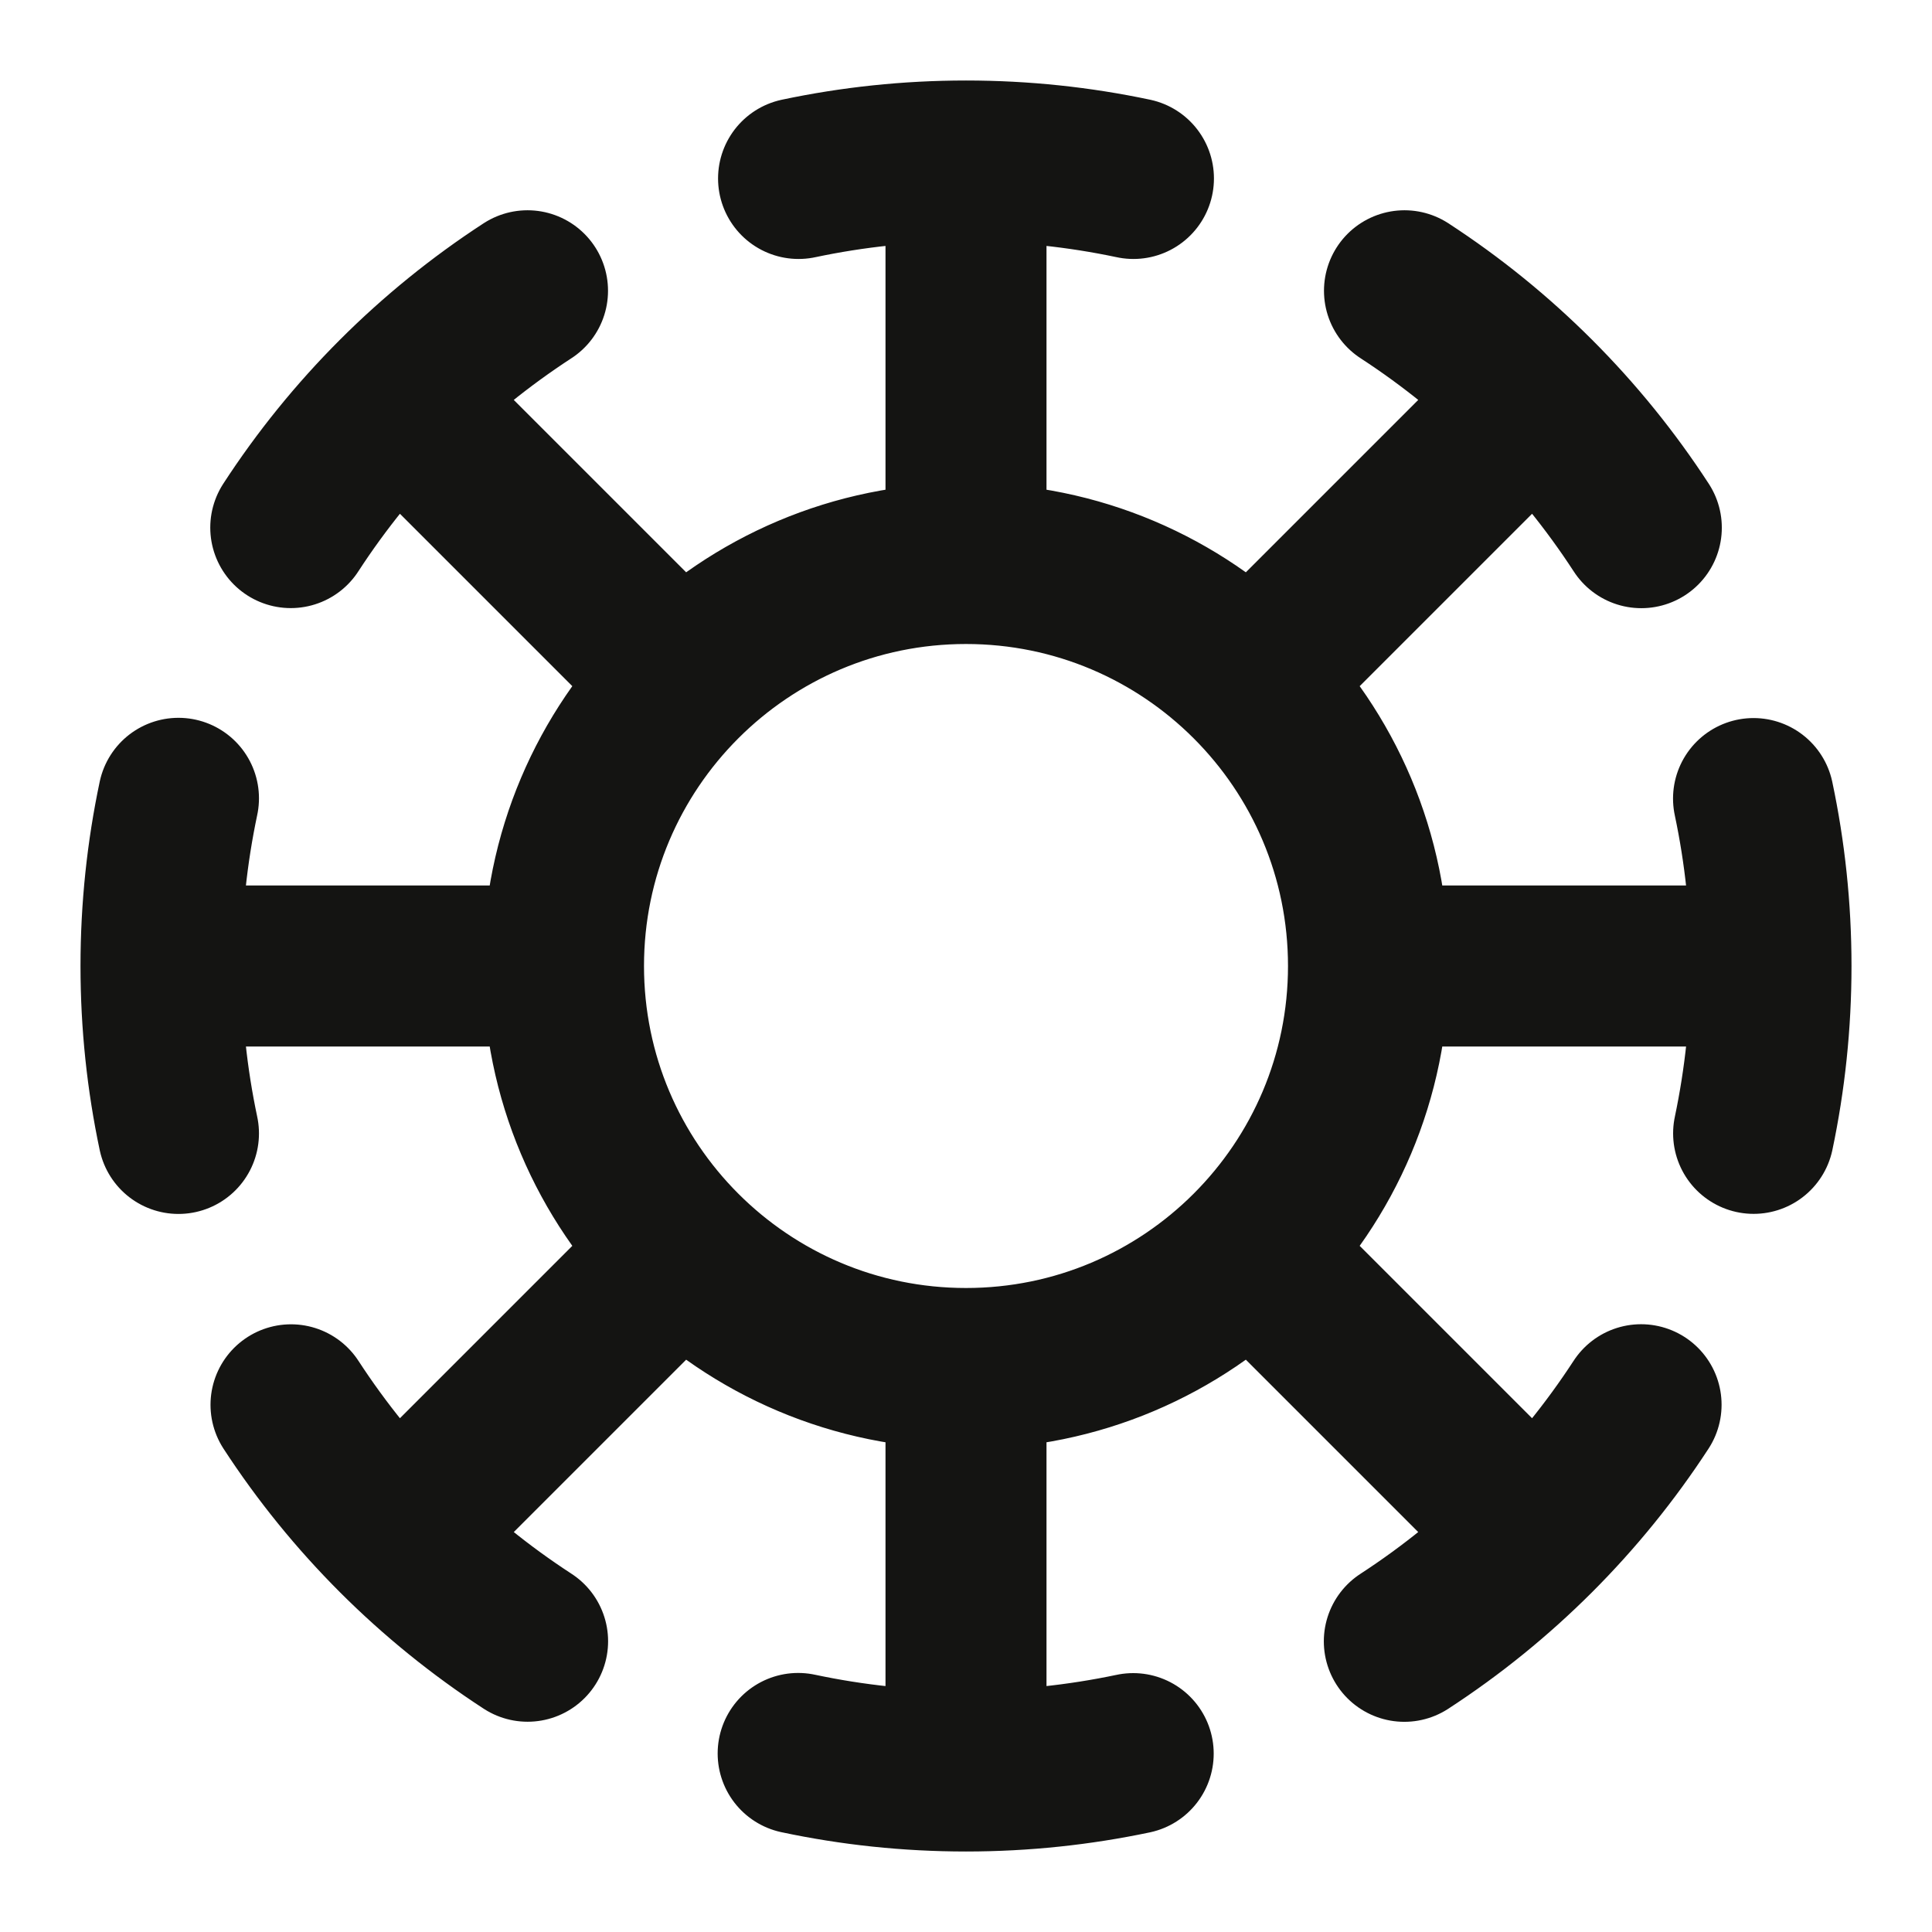 <svg width="24" height="24" viewBox="0 0 24 24" fill="none" xmlns="http://www.w3.org/2000/svg">
<path d="M12 2V7M12 2C11.287 2 10.591 2.075 9.92 2.217M12 2C12.713 2 13.409 2.075 14.08 2.217M12 7C9.239 7 7 9.239 7 12M12 7C14.761 7 17 9.239 17 12M12 17V22M12 17C14.761 17 17 14.761 17 12M12 17C9.239 17 7 14.761 7 12M12 22C12.712 22 13.407 21.925 14.077 21.784M12 22C11.285 22 10.588 21.925 9.915 21.782M4.929 4.929L8.464 8.464M15.536 15.536L19.071 19.071M2 12H7M2 12C2 12.713 2.075 13.409 2.217 14.08M2 12C2 11.286 2.075 10.589 2.217 9.917M17 12H22M22 12C22 11.287 21.925 10.591 21.783 9.92M22 12C22 12.713 21.925 13.409 21.784 14.079M4.929 19.071L8.464 15.536M15.536 8.464L19.071 4.929M17.447 3.612C18.621 4.376 19.625 5.38 20.389 6.555M20.386 17.45C19.622 18.623 18.618 19.626 17.445 20.389M6.554 20.388C5.381 19.625 4.378 18.623 3.615 17.451M3.612 6.554C4.375 5.38 5.379 4.376 6.553 3.612" stroke="#141412" stroke-width="2" stroke-linecap="round" stroke-linejoin="round"/>
</svg>
